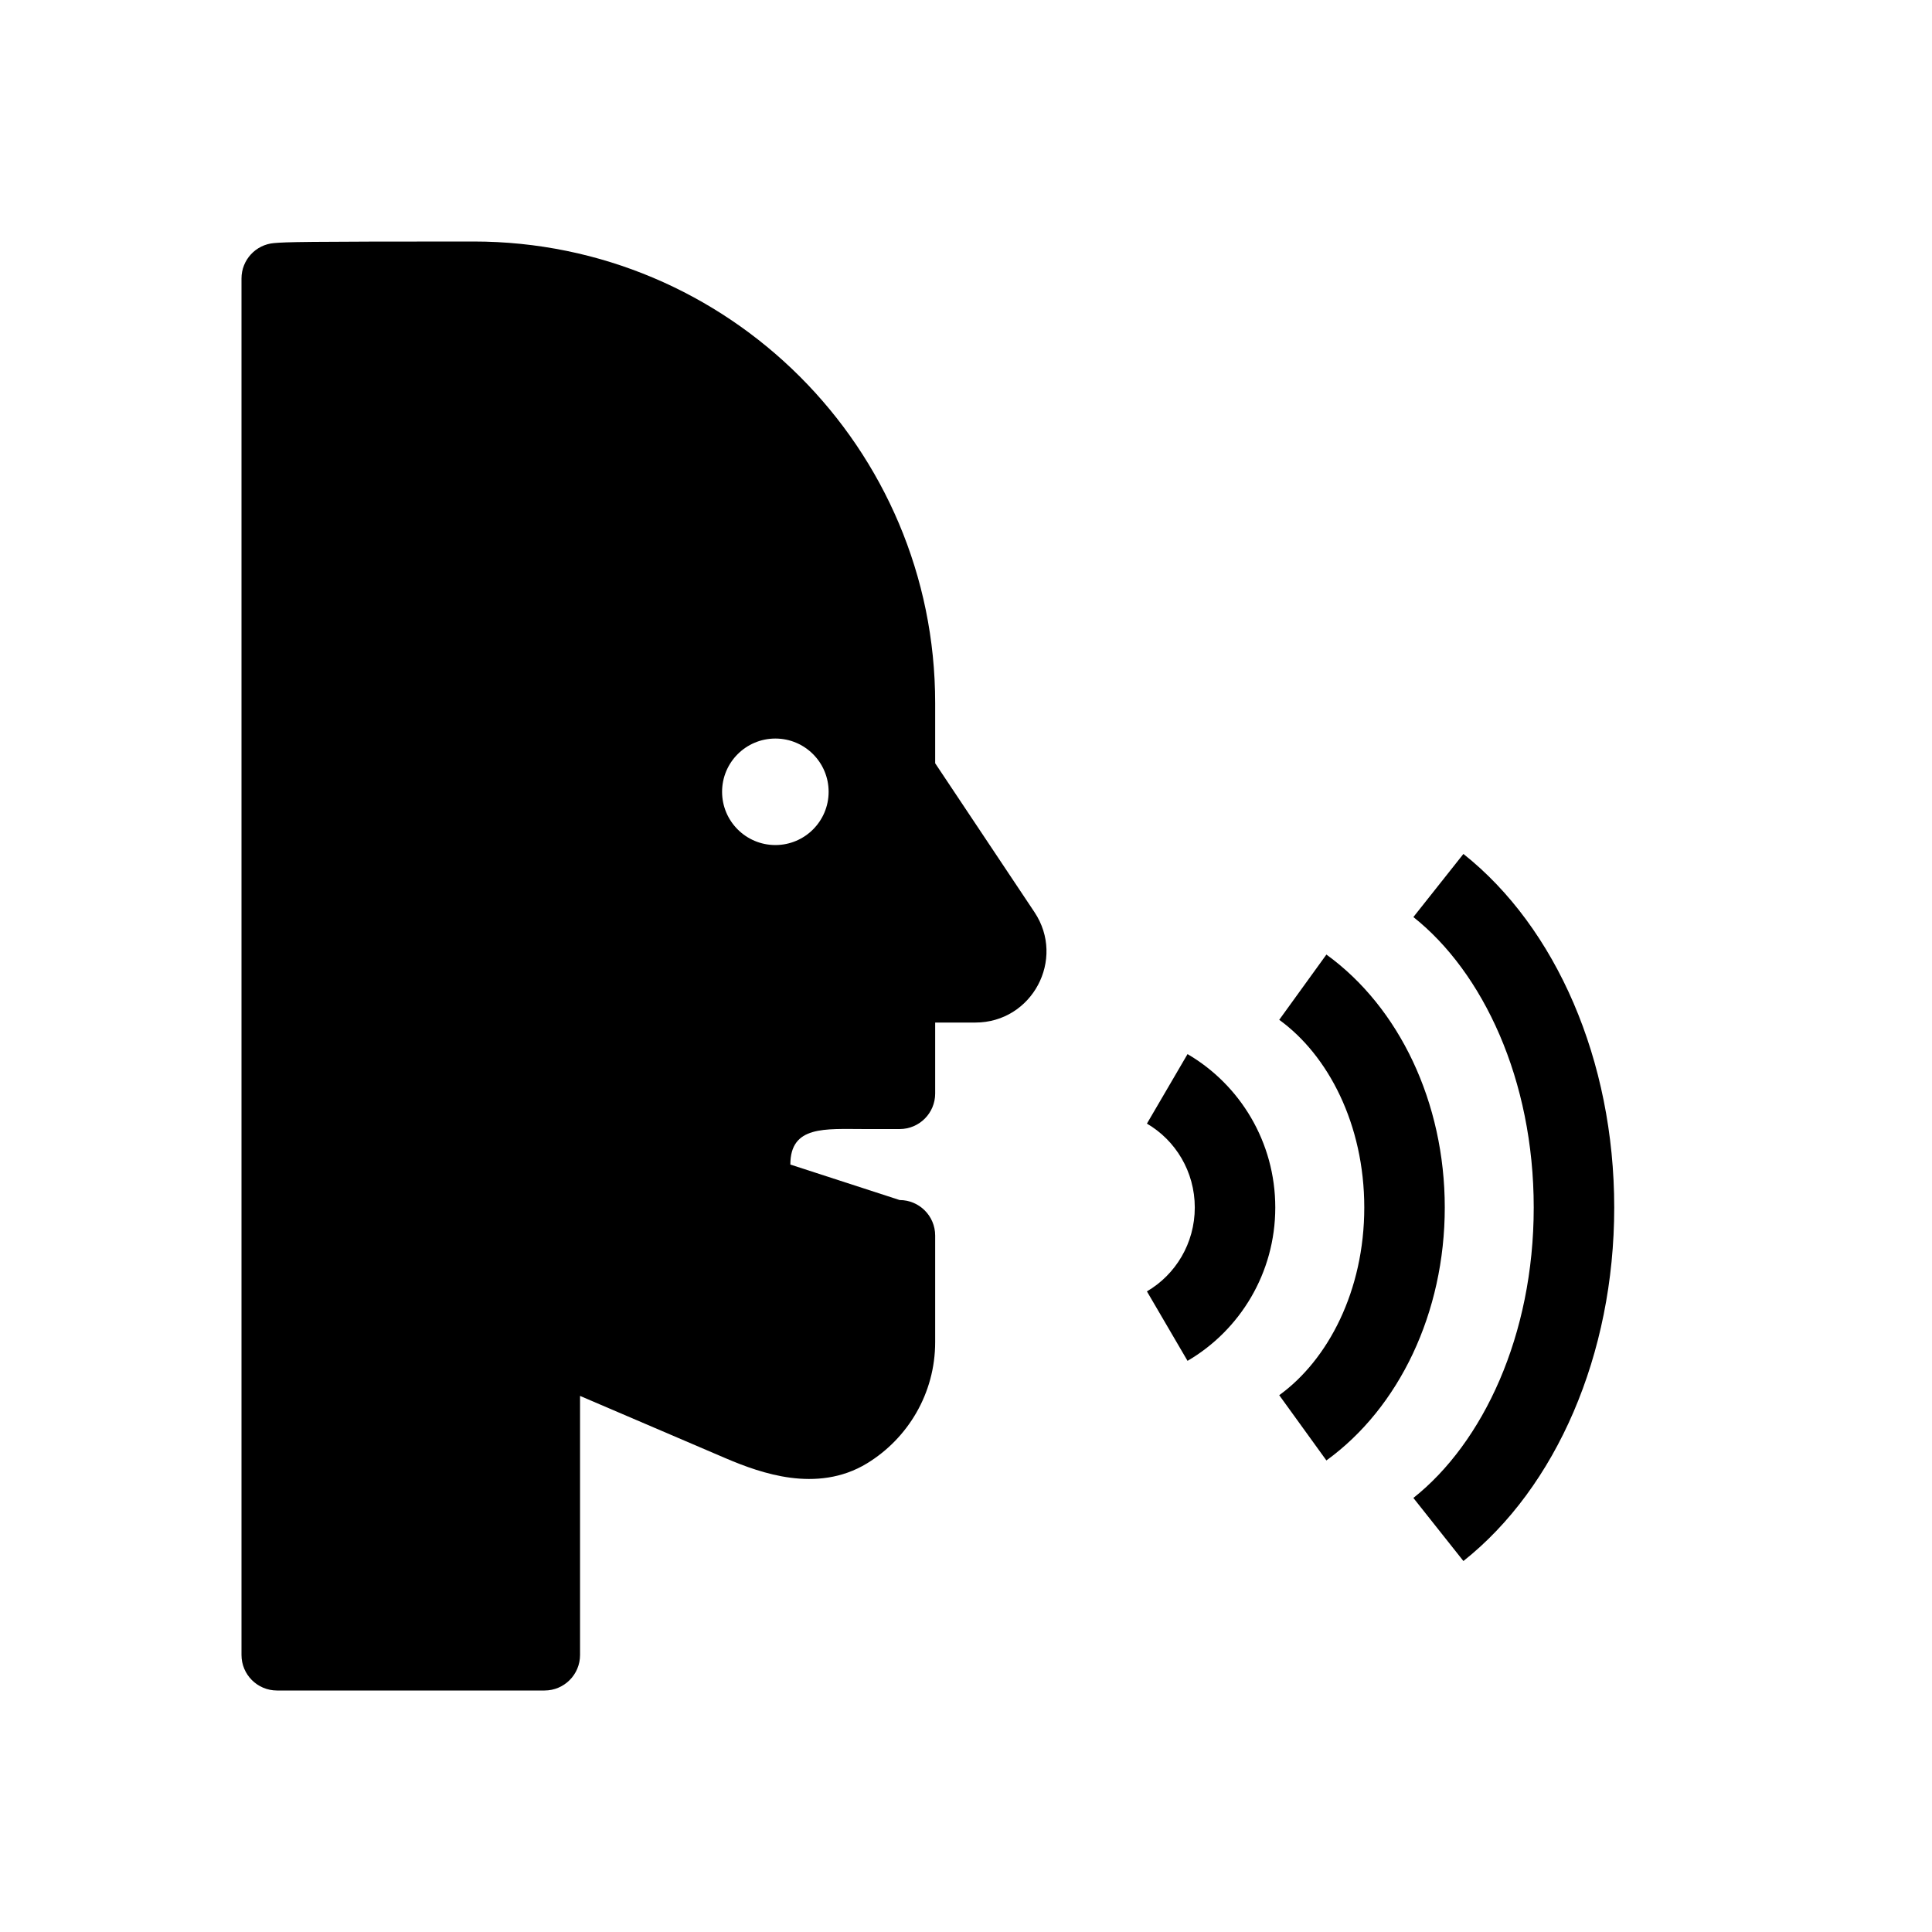 <svg width="48" height="48" viewBox="0 0 48 48" fill="none" xmlns="http://www.w3.org/2000/svg">
<rect width="48" height="48" fill="white"/>
<path fill-rule="evenodd" clip-rule="evenodd" d="M11.764 6C7.443 6 7.125 6.013 6.81 6.039C6.352 6.077 6 6.459 6 6.918V41.118C6 41.605 6.395 42 6.882 42H13.529C14.016 42 14.411 41.605 14.411 41.118V34.681L18.026 36.229C18.488 36.427 19.05 36.636 19.636 36.713C20.234 36.792 20.912 36.741 21.542 36.356C22.555 35.737 23.234 34.62 23.234 33.343V30.697C23.234 30.21 22.839 29.815 22.352 29.815L19.636 28.933C19.636 27.959 20.495 28.051 21.47 28.051H22.352C22.839 28.051 23.234 27.656 23.234 27.169V25.405H24.232C25.642 25.405 26.482 23.834 25.701 22.662L23.234 18.963V17.466C23.234 11.134 18.099 6 11.764 6ZM20.587 19.672C20.587 20.402 19.995 20.995 19.264 20.995C18.533 20.995 17.94 20.402 17.94 19.672C17.94 18.941 18.533 18.349 19.264 18.349C19.995 18.349 20.587 18.941 20.587 19.672Z" fill="black"/>
<path fill-rule="evenodd" clip-rule="evenodd" d="M28.495 32.084C29.205 31.669 29.684 30.892 29.684 30C29.684 29.107 29.205 28.33 28.495 27.916L29.504 26.189C30.808 26.951 31.684 28.374 31.684 30C31.684 31.625 30.808 33.048 29.504 33.81L28.495 32.084Z" fill="black"/>
<path fill-rule="evenodd" clip-rule="evenodd" d="M31.782 34.663C32.995 33.786 33.895 32.067 33.895 30C33.895 27.933 32.995 26.214 31.782 25.337L32.954 23.716C34.762 25.024 35.895 27.389 35.895 30C35.895 32.611 34.762 34.976 32.954 36.284L31.782 34.663Z" fill="black"/>
<path fill-rule="evenodd" clip-rule="evenodd" d="M38.105 30C38.105 26.819 36.841 24.152 35.115 22.784L36.358 21.216C38.66 23.042 40.105 26.344 40.105 30C40.105 33.655 38.66 36.958 36.358 38.783L35.115 37.216C36.841 35.848 38.105 33.181 38.105 30Z" fill="black"/>
</svg>
